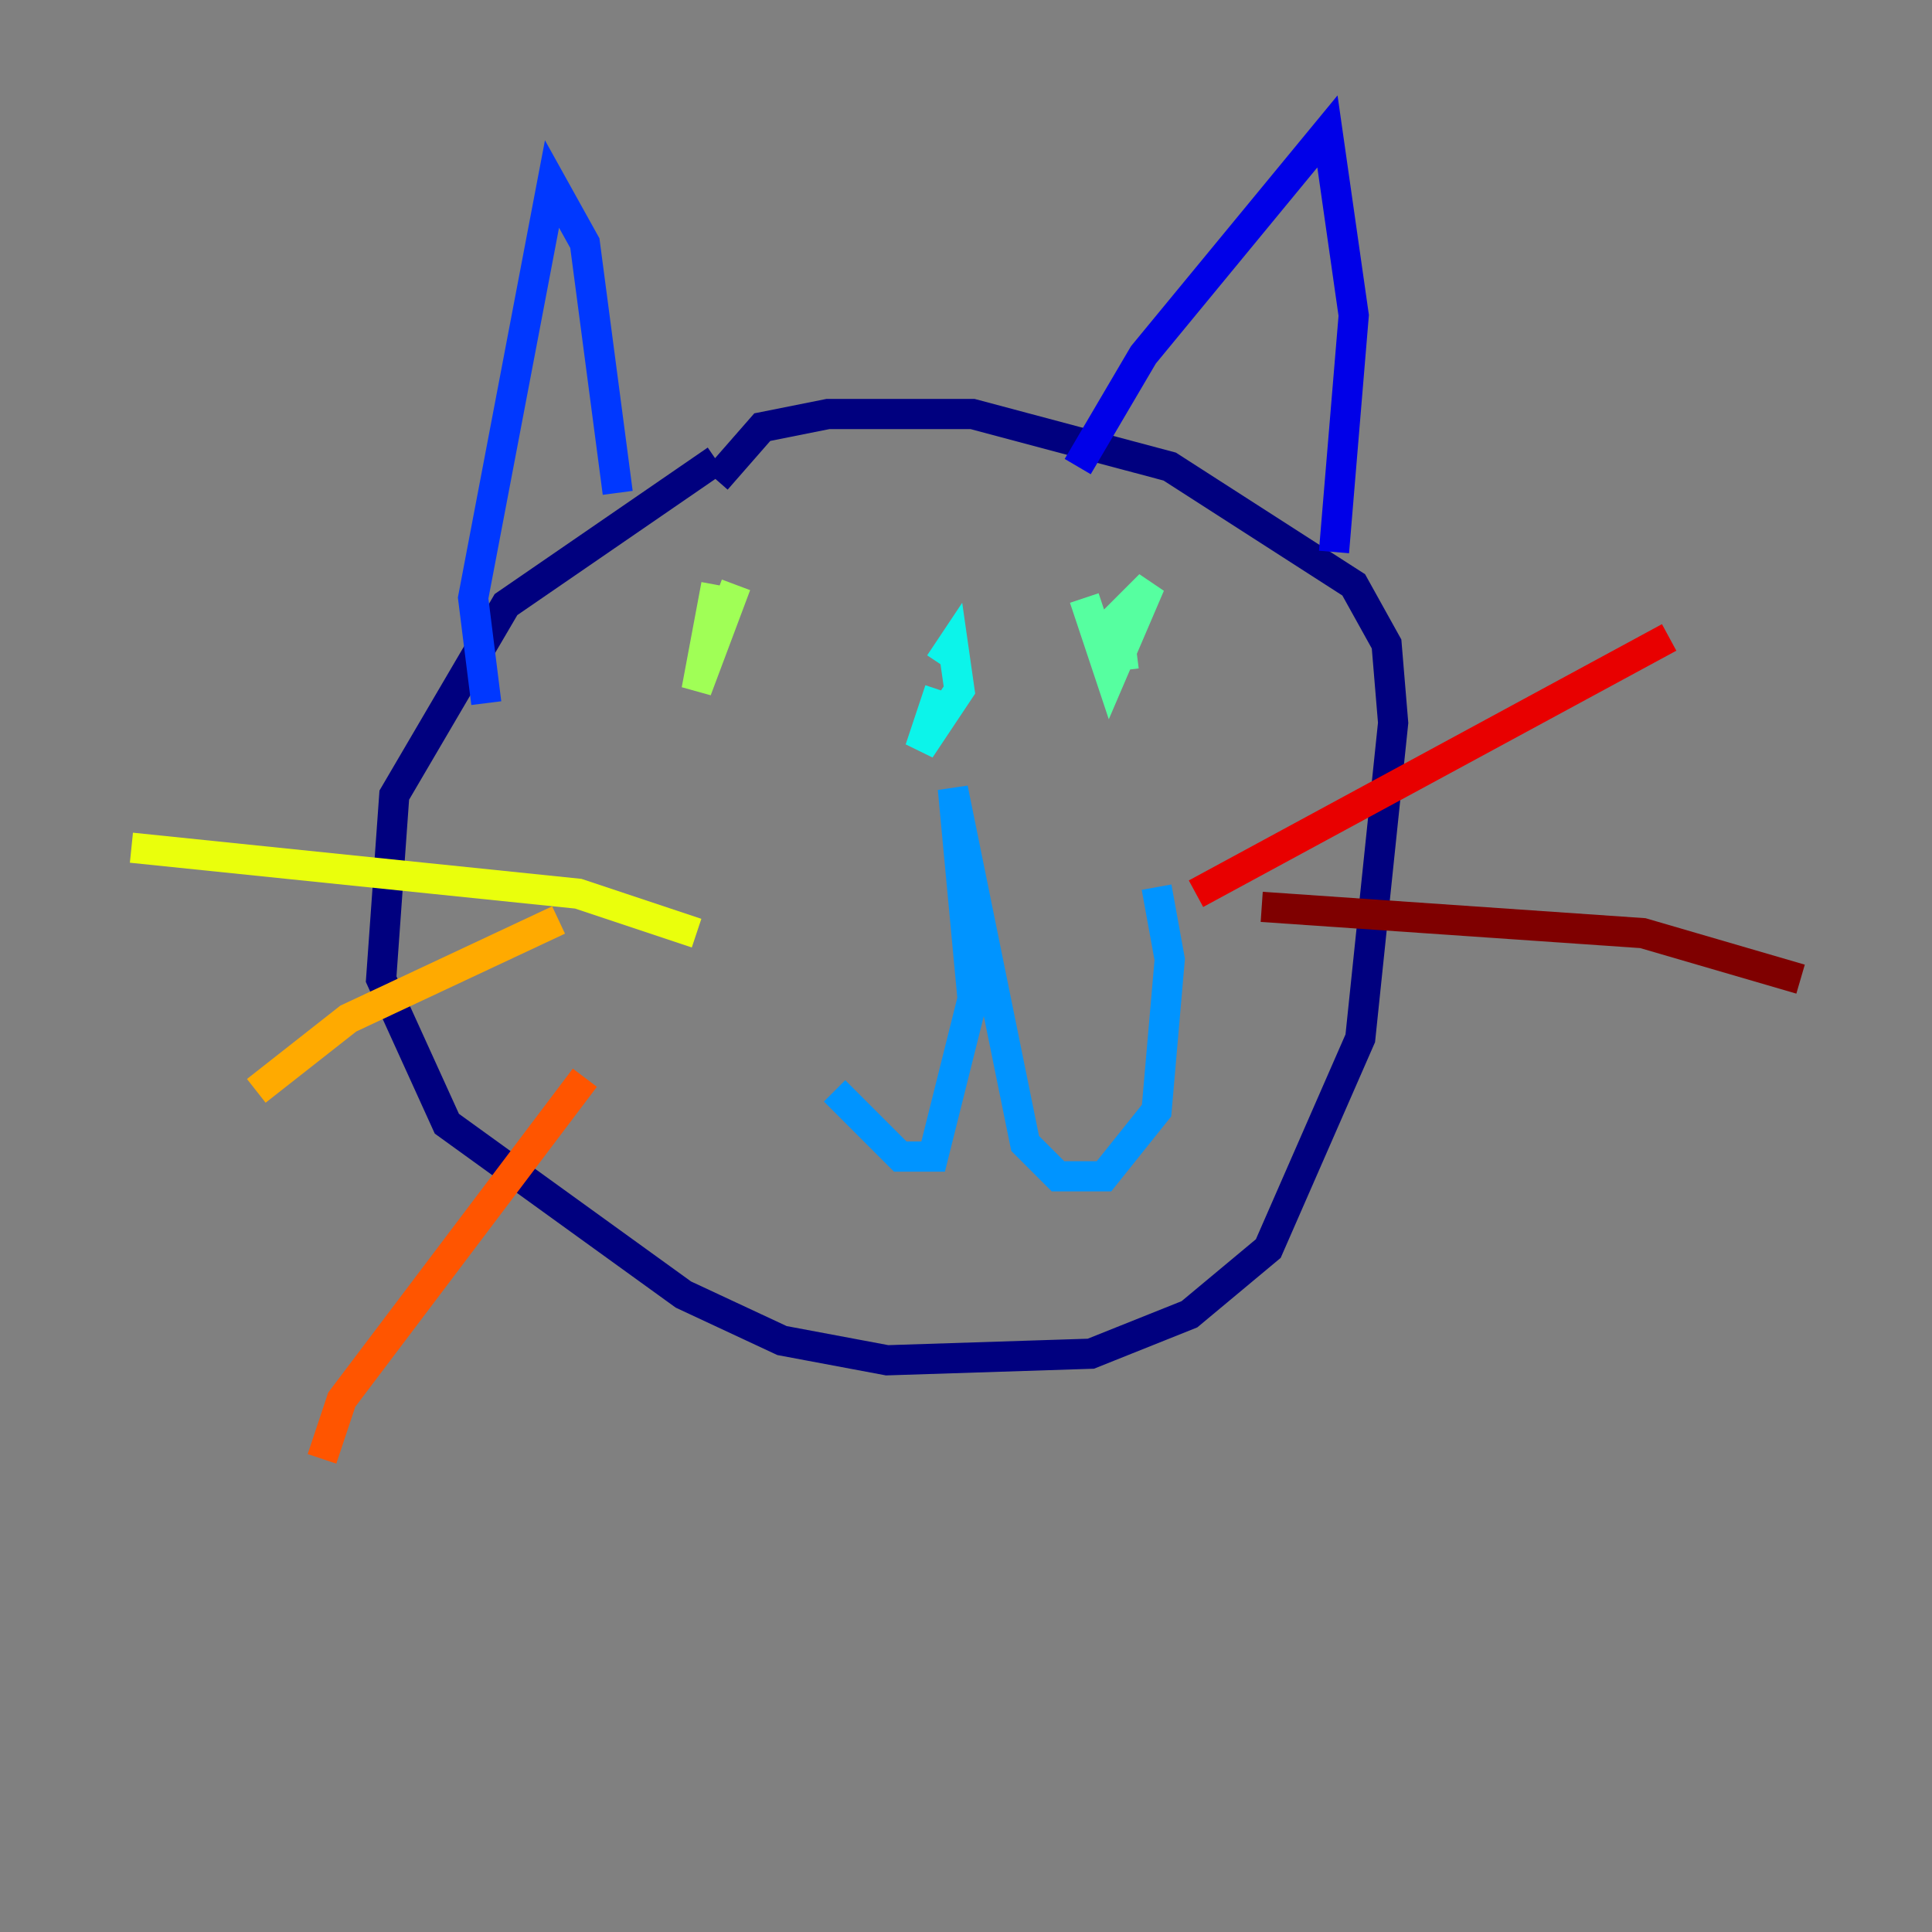 <?xml version="1.0" encoding="utf-8" ?>
<svg baseProfile="tiny" height="128" version="1.2" viewBox="0,0,128,128" width="128" xmlns="http://www.w3.org/2000/svg" xmlns:ev="http://www.w3.org/2001/xml-events" xmlns:xlink="http://www.w3.org/1999/xlink"><rect x="0" y="0" width="128" height="128" fill="#808080" stroke="none"/><defs /><polyline fill="none" points="47.456,30.476 33.524,40.054 26.122,52.68 25.252,64.871 29.605,74.449 45.279,85.769 51.809,88.816 58.776,90.122 72.272,89.687 78.803,87.075 84.027,82.721 90.122,68.789 92.299,47.891 91.864,42.667 89.687,38.748 77.497,30.912 64.435,27.429 54.857,27.429 50.503,28.299 47.456,31.782" stroke="#00007f" stroke-width="2" /><polyline fill="none" points="71.401,30.912 75.755,23.51 87.946,8.707 89.687,20.898 88.381,36.571" stroke="#0000e8" stroke-width="2" /><polyline fill="none" points="40.925,32.653 38.748,16.109 36.571,12.191 31.347,39.619 32.218,46.585" stroke="#0038ff" stroke-width="2" /><polyline fill="none" points="55.292,72.272 59.646,76.626 61.823,76.626 64.435,66.177 63.129,52.245 67.918,75.755 70.095,77.932 73.143,77.932 76.626,73.578 77.497,63.565 76.626,58.776" stroke="#0094ff" stroke-width="2" /><polyline fill="none" points="62.258,45.714 60.952,49.633 63.565,45.714 63.129,42.667 62.258,43.973" stroke="#0cf4ea" stroke-width="2" /><polyline fill="none" points="71.837,39.619 73.578,44.843 76.191,38.748 74.014,40.925 74.449,44.408" stroke="#56ffa0" stroke-width="2" /><polyline fill="none" points="48.762,38.748 46.15,45.714 47.456,38.748 46.585,43.537" stroke="#a0ff56" stroke-width="2" /><polyline fill="none" points="46.15,61.823 38.313,59.211 8.707,56.163" stroke="#eaff0c" stroke-width="2" /><polyline fill="none" points="37.007,60.952 23.075,67.483 16.98,72.272" stroke="#ffaa00" stroke-width="2" /><polyline fill="none" points="38.748,71.401 22.64,92.735 21.333,96.653" stroke="#ff5500" stroke-width="2" /><polyline fill="none" points="79.238,59.211 110.585,42.231" stroke="#e80000" stroke-width="2" /><polyline fill="none" points="83.592,60.082 108.844,61.823 119.293,64.871" stroke="#7f0000" stroke-width="2" /></svg>